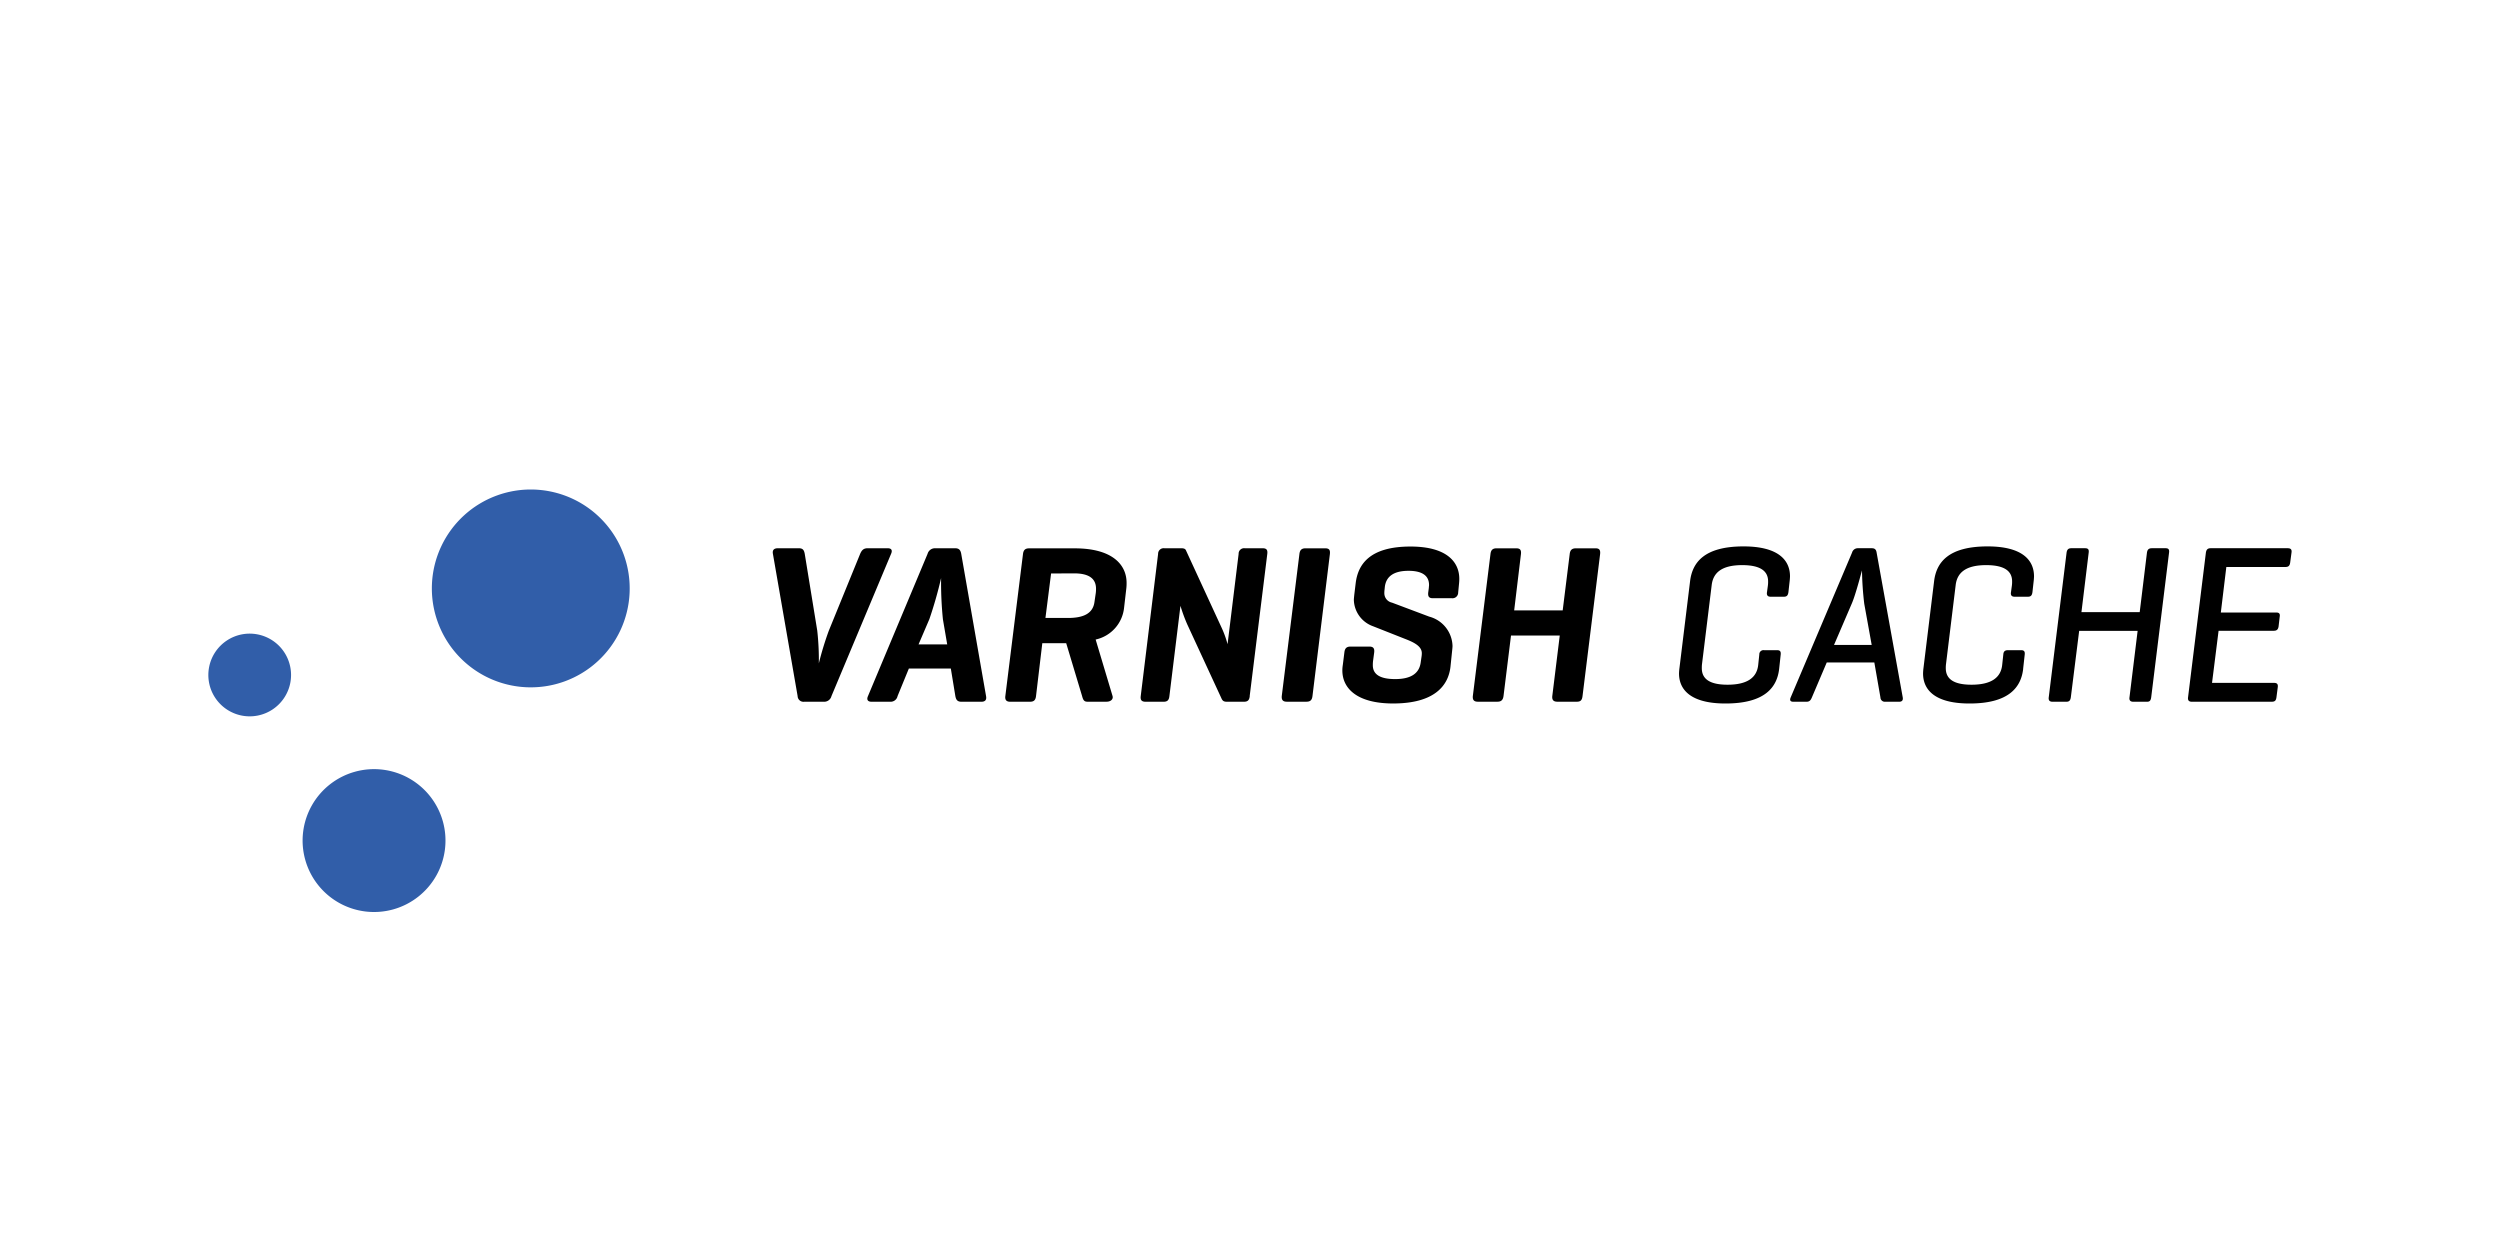 <svg xmlns="http://www.w3.org/2000/svg" width="120" height="60">
    <path d="M85.4 32.1c-.1.888-.682 1.668-2.577 1.668-1.667 0-2.23-.66-2.23-1.441a2.634 2.634 0 0 1 .022-.27l.509-4.162c.108-.888.671-1.668 2.565-1.668 1.657 0 2.231.65 2.231 1.441a2.674 2.674 0 0 1-.022.271l-.054.487c-.022.152-.076.217-.217.217h-.639c-.151 0-.194-.086-.173-.217l.043-.314a1.364 1.364 0 0 0 .011-.206c0-.487-.357-.78-1.245-.78-.974 0-1.385.358-1.461.943l-.466 3.8a1.58 1.58 0 0 0-.01.206c0 .5.357.791 1.234.791.974 0 1.407-.357 1.472-.943l.054-.509a.2.2 0 0 1 .227-.206h.626c.163 0 .184.087.174.206l-.074.686M89.849 26.315c.141 0 .206.065.228.206l1.255 6.957c.022.13-.032.206-.173.206h-.671a.21.21 0 0 1-.227-.206l-.293-1.68h-2.284l-.714 1.68c-.055.13-.109.206-.26.206h-.628c-.152 0-.184-.076-.13-.206l2.948-6.957a.284.284 0 0 1 .281-.206h.671m-.368 2.666a15.056 15.056 0 0 1-.108-1.6c-.033.1-.3 1.149-.487 1.582l-.856 1.994h1.808zM97.113 32.1c-.1.888-.682 1.668-2.576 1.668-1.667 0-2.23-.66-2.23-1.441a2.61 2.61 0 0 1 .021-.27l.509-4.162c.108-.888.671-1.668 2.566-1.668 1.656 0 2.23.65 2.23 1.441a2.674 2.674 0 0 1-.022.271l-.054.487c-.022.152-.076.217-.216.217H96.7c-.152 0-.195-.086-.173-.217l.043-.314a1.364 1.364 0 0 0 .011-.206c0-.487-.357-.78-1.245-.78-.975 0-1.386.358-1.462.943l-.465 3.8a1.438 1.438 0 0 0-.011.206c0 .5.357.791 1.234.791.974 0 1.408-.357 1.472-.943l.055-.509c.01-.141.075-.206.227-.206h.628c.162 0 .184.087.173.206l-.076.683M99.906 29.382h2.8l.347-2.85c.021-.152.086-.217.238-.217h.66c.141 0 .184.065.163.217l-.856 6.935c-.021.152-.065.217-.2.217h-.658c-.151 0-.206-.076-.184-.217l.39-3.186H99.8l-.4 3.186c-.021.141-.064.217-.216.217h-.66c-.141 0-.206-.065-.184-.217l.855-6.935c.021-.152.086-.217.227-.217h.661c.151 0 .194.065.173.217l-.347 2.85M105.211 33.684c-.141 0-.206-.065-.184-.217l.855-6.935c.022-.152.087-.217.227-.217h3.7c.141 0 .206.055.184.206l-.065.488c-.022.152-.087.206-.227.206h-2.837L106.6 29.4h2.653c.141 0 .2.054.173.205l-.054.466c-.022.141-.087.206-.227.206h-2.653l-.314 2.5h2.956c.151 0 .216.044.2.2l-.065.5c-.022.152-.076.206-.228.206h-3.821"/>
    <g>
        <path d="M38.6 33.684a.28.28 0 0 1-.314-.271L37.1 26.586c-.033-.173.043-.27.238-.27h1.008c.2 0 .249.1.282.27l.6 3.684a12.69 12.69 0 0 1 .076 1.572 15.239 15.239 0 0 1 .476-1.561l1.507-3.695c.075-.173.162-.27.357-.27h.965c.184 0 .238.1.162.27l-2.861 6.827a.359.359 0 0 1-.368.271H38.6M45.846 26.316c.185 0 .26.086.293.27l1.192 6.827c.032.173-.033.271-.228.271h-.953c-.2 0-.26-.1-.293-.271l-.217-1.322h-2.015l-.542 1.322a.339.339 0 0 1-.347.271h-.9c-.184 0-.249-.1-.173-.271l2.86-6.827a.368.368 0 0 1 .369-.27h.953m-.585 3.413a17.371 17.371 0 0 1-.087-1.983 19.636 19.636 0 0 1-.563 1.972l-.52 1.214h1.376zM50.03 30.877l-.3 2.525c-.021.2-.1.282-.292.282h-.943c-.152 0-.271-.054-.238-.282l.845-6.8c.022-.2.108-.281.292-.281h2.2c1.777 0 2.482.769 2.482 1.657a2.075 2.075 0 0 1-.011.25l-.109.942a1.747 1.747 0 0 1-1.365 1.528L53.4 33.4c.054.173-.1.282-.282.282h-.932c-.173 0-.206-.13-.249-.282l-.759-2.525H50.03m.422-3.348l-.271 2.135h1.084c.748 0 1.192-.217 1.268-.759l.065-.444a1.453 1.453 0 0 0 .011-.2c0-.477-.325-.737-1.051-.737zM59.989 33.413c-.022.184-.087.271-.282.271h-.813c-.151 0-.2-.043-.249-.13l-1.658-3.587a7.567 7.567 0 0 1-.325-.888l-.531 4.334c-.021.184-.087.271-.282.271h-.856c-.2 0-.26-.087-.238-.271l.834-6.827a.266.266 0 0 1 .3-.27h.812c.131 0 .2.032.228.108l1.723 3.738a4.842 4.842 0 0 1 .271.759l.531-4.335a.261.261 0 0 1 .292-.27h.856c.2 0 .249.086.228.27l-.845 6.827M63 33.4c-.022.2-.1.282-.293.282h-.942c-.185 0-.26-.087-.239-.282l.845-6.8c.022-.2.109-.281.293-.281h.943c.2 0 .249.086.227.281L63 33.4M68.583 28.19a.624.624 0 0 0 .011-.108c0-.455-.336-.683-.986-.683-.694 0-1.084.26-1.138.791l-.011.108a1.266 1.266 0 0 0-.011.174.461.461 0 0 0 .369.455l1.788.672a1.5 1.5 0 0 1 1.116 1.408c0 .054-.011.163-.022.26l-.076.733c-.1.911-.769 1.767-2.752 1.767-1.766 0-2.438-.748-2.438-1.583a1.6 1.6 0 0 1 .021-.26l.076-.606c.022-.2.109-.282.293-.282h.91c.195 0 .249.1.228.282l-.055.411a1.667 1.667 0 0 0-.01.206c0 .455.379.661 1.072.661.726 0 1.149-.249 1.225-.791l.043-.3a1.017 1.017 0 0 0 .011-.152c0-.357-.433-.542-.824-.694l-1.506-.595a1.384 1.384 0 0 1-.932-1.268c0-.055.011-.152.022-.26l.065-.536c.108-.91.672-1.766 2.633-1.766 1.745 0 2.341.747 2.341 1.549a1.942 1.942 0 0 1-.011.217l-.043.444a.271.271 0 0 1-.3.271h-.91c-.173 0-.249-.065-.228-.271l.033-.249M72.68 29.3h2.329l.336-2.7c.022-.2.109-.281.3-.281h.943c.184 0 .239.086.217.281l-.842 6.8c-.022.2-.087.282-.271.282h-.943c-.195 0-.26-.1-.238-.282l.357-2.893h-2.34L72.17 33.4c-.022.184-.1.282-.292.282h-.943c-.184 0-.26-.087-.238-.282l.845-6.8c.021-.2.108-.281.292-.281h.943c.195 0 .249.086.228.281l-.325 2.7"/>
    </g>
    <g fill="#315ea9">
        <path d="M21.012 29.858a4.748 4.748 0 1 0 2.852-6.079 4.747 4.747 0 0 0-2.852 6.079M14.968 38.662a3.429 3.429 0 1 0 4.673-1.3 3.43 3.43 0 0 0-4.673 1.3M10.04 32.007a1.985 1.985 0 1 0 2.339-1.553 1.984 1.984 0 0 0-2.339 1.553"/>
    </g>
</svg>
